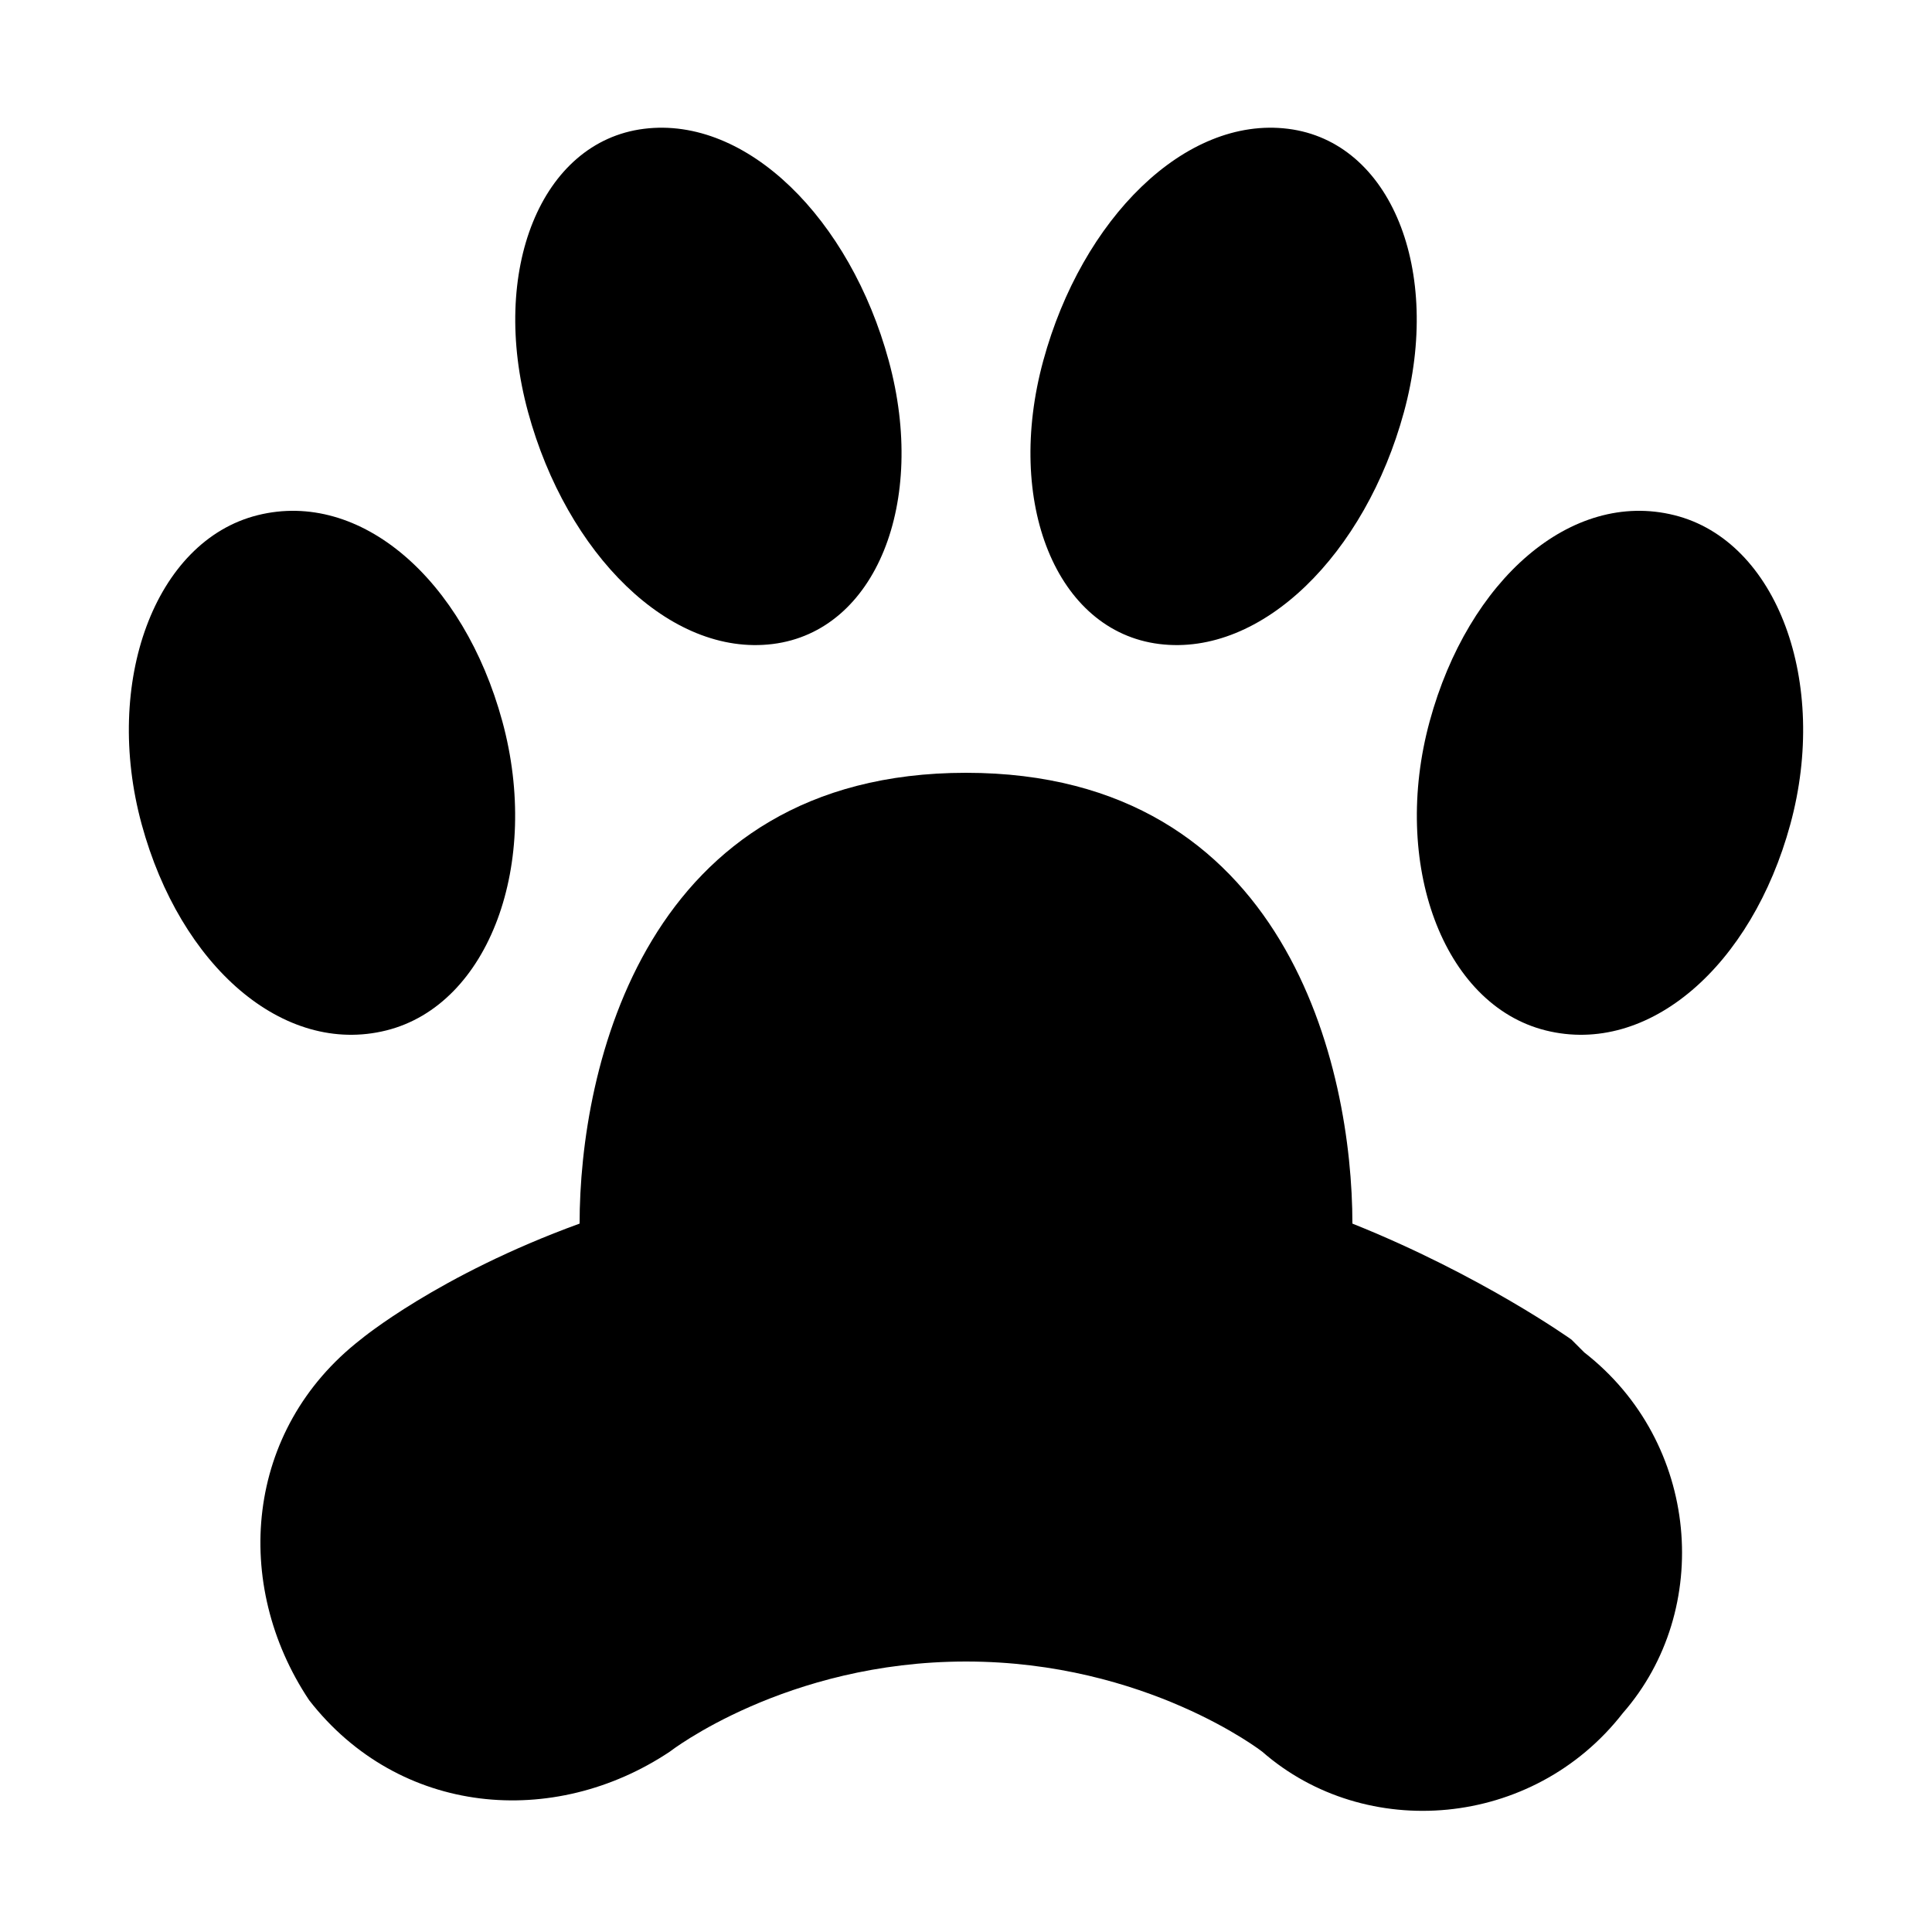 <?xml version="1.0" encoding="utf-8"?>
<!-- Generator: Adobe Illustrator 18.1.0, SVG Export Plug-In . SVG Version: 6.00 Build 0)  -->
<!DOCTYPE svg PUBLIC "-//W3C//DTD SVG 1.1//EN" "http://www.w3.org/Graphics/SVG/1.1/DTD/svg11.dtd">
<svg version="1.1"
	 id="svg2" sodipodi:docname="vets-15.svg" inkscape:version="0.91 r13725" xmlns:svg="http://www.w3.org/2000/svg" xmlns:rdf="http://www.w3.org/1999/02/22-rdf-syntax-ns#" xmlns:sodipodi="http://sodipodi.sourceforge.net/DTD/sodipodi-0.dtd" xmlns:inkscape="http://www.inkscape.org/namespaces/inkscape" xmlns:dc="http://purl.org/dc/elements/1.1/" xmlns:cc="http://creativecommons.org/ns#"
	 xmlns="http://www.w3.org/2000/svg" xmlns:xlink="http://www.w3.org/1999/xlink" x="0px" y="0px" width="15px" height="15px"
	 viewBox="-292 193 15 15" enable-background="new -292 193 15 15" xml:space="preserve">
<sodipodi:namedview  inkscape:guide-bbox="true" inkscape:window-maximized="0" inkscape:window-y="186" inkscape:window-x="341" inkscape:window-height="781" inkscape:window-width="1481" inkscape:snap-smooth-nodes="true" inkscape:object-nodes="true" inkscape:object-paths="true" inkscape:snap-bbox-midpoints="true" inkscape:bbox-nodes="true" inkscape:current-layer="layer1" inkscape:pageshadow="2" inkscape:document-units="px" inkscape:pageopacity="0.0" inkscape:snap-bbox="true" inkscape:bbox-paths="true" inkscape:snap-intersection-paths="true" id="base" units="px" showguides="true" showborder="false" borderopacity="1.0" bordercolor="#666666" pagecolor="#ffffff" inkscape:cy="5.1870371" inkscape:cx="18.055213" inkscape:zoom="5.6568542" showgrid="false" inkscape:snap-bbox-edge-midpoints="true">
	<inkscape:grid  color="#ff3f00" type="xygrid" spacingy="0.5" id="grid3336" opacity="0.125" spacingx="0.5" empspacing="2">
		</inkscape:grid>
</sodipodi:namedview>
<path id="path3340" d="M-284.5,199c-2.5,0-3,2.3-3,3.5c0,0,0,0,0,0c-1.1,0.4-1.7,0.9-1.7,0.9c-0.9,0.7-1,1.9-0.4,2.8
	c0.7,0.9,1.9,1,2.8,0.4c0,0,0.9-0.7,2.3-0.7s2.3,0.7,2.3,0.7c0.8,0.7,2.1,0.6,2.8-0.3c0.7-0.8,0.6-2.1-0.3-2.8c0,0-0.1-0.1-0.1-0.1
	c0,0-0.7-0.5-1.7-0.9c0,0,0,0,0,0C-281.5,201.3-282,199-284.5,199z"/>
<path id="ellipse4153" d="M-290,197c-0.8,0.2-1.2,1.3-0.9,2.4c0.3,1.1,1.1,1.8,1.9,1.6c0.8-0.2,1.2-1.3,0.9-2.4
	C-288.4,197.5-289.2,196.8-290,197z"/>
<path id="ellipse4163" d="M-279,197c0.8,0.2,1.2,1.3,0.9,2.4c-0.3,1.1-1.1,1.8-1.9,1.6c-0.8-0.2-1.2-1.3-0.9-2.4
	S-279.8,196.8-279,197z"/>
<path id="ellipse4165" d="M-287,194c-0.8,0.1-1.2,1.1-0.9,2.2c0.3,1.1,1.1,1.9,1.9,1.8c0.8-0.1,1.2-1.1,0.9-2.2
	C-285.4,194.7-286.2,193.9-287,194z"/>
<path id="ellipse4167" d="M-282,194c0.8,0.1,1.2,1.1,0.9,2.2c-0.3,1.1-1.1,1.9-1.9,1.8s-1.2-1.1-0.9-2.2
	C-283.6,194.7-282.8,193.9-282,194z"/>
</svg>

